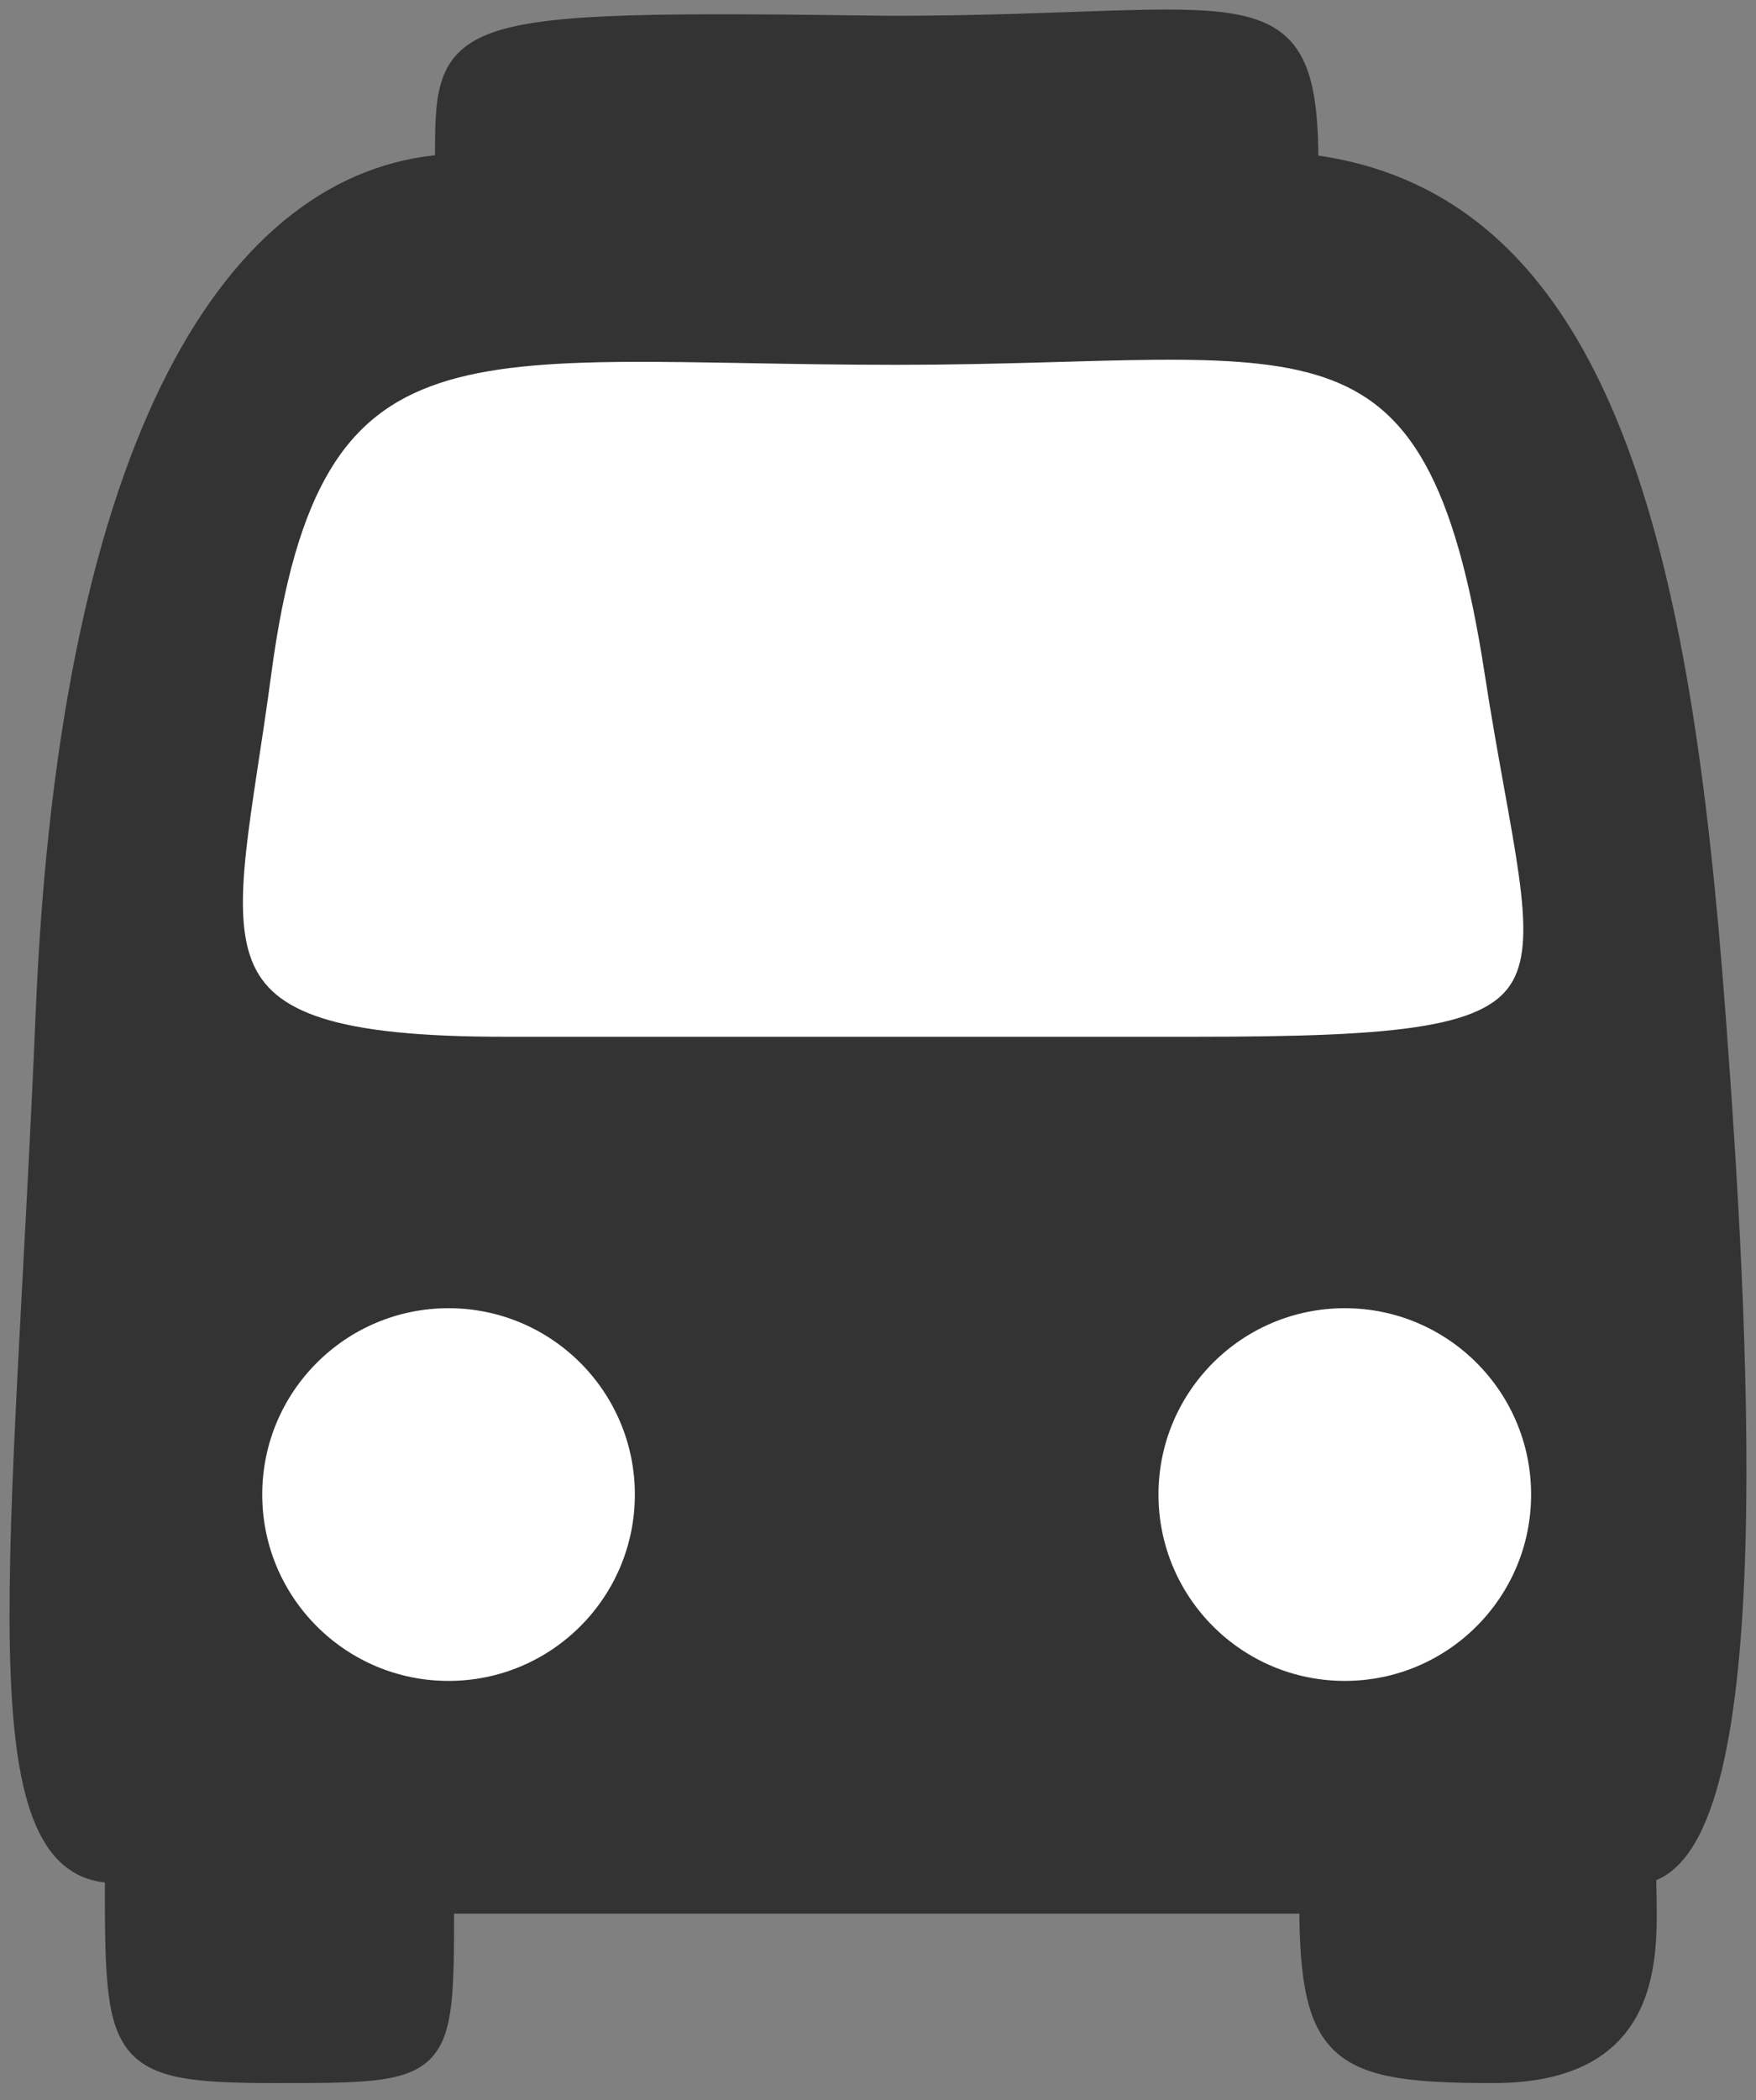 <svg width="92" height="110" viewBox="0 0 92 110" fill="none" xmlns="http://www.w3.org/2000/svg">
<rect x="0" y="0" width="92" height="110" fill="#808080" stroke="none"/>
<path d="M23.29 99.736H46.619H68.574C68.574 107.722 70.183 108.609 78.227 108.609C87.237 108.609 86.272 101.672 86.272 98.123C92.707 96.429 91.099 69.004 89.892 52.952C88.127 29.48 84.261 10.524 68.574 8.588C68.574 -1.35 65.356 1.328 46.619 1.328C23.129 1.006 23.29 1.328 23.29 8.588C12.43 9.395 3.649 22.704 2.374 52.952C1.168 81.587 -1.246 98.123 5.994 98.123C5.994 107.802 5.994 108.609 14.441 108.609C23.29 108.609 23.29 108.609 23.29 99.736Z" fill="#333333"/>
<path d="M46.619 18.609H51.87M46.619 99.736H23.29C23.29 108.609 23.29 108.609 14.441 108.609C5.994 108.609 5.994 107.802 5.994 98.123C-1.246 98.123 1.168 81.587 2.374 52.952C3.649 22.704 12.43 9.395 23.29 8.588C23.29 1.328 23.129 1.006 46.619 1.328C65.356 1.328 68.574 -1.35 68.574 8.588C84.261 10.524 88.127 29.48 89.892 52.952C91.099 69.004 92.707 96.429 86.272 98.123C86.272 101.672 87.237 108.609 78.227 108.609C70.183 108.609 68.574 107.722 68.574 99.736H46.619Z" stroke="#333333"/>
<path d="M78.283 35.239C75.152 14.892 68.5 18.609 46.978 18.609C24.478 18.609 16.326 15.674 13.717 35.239C11.761 49.913 8.826 54.804 26.435 54.804H62.63C84.543 54.804 80.992 52.848 78.283 35.239Z" fill="white" stroke="#333333"/>
<circle cx="23.5" cy="78.283" r="10.261" fill="white" stroke="#333333"/>
<circle cx="70.456" cy="78.283" r="10.261" fill="white" stroke="#333333"/>
</svg>
